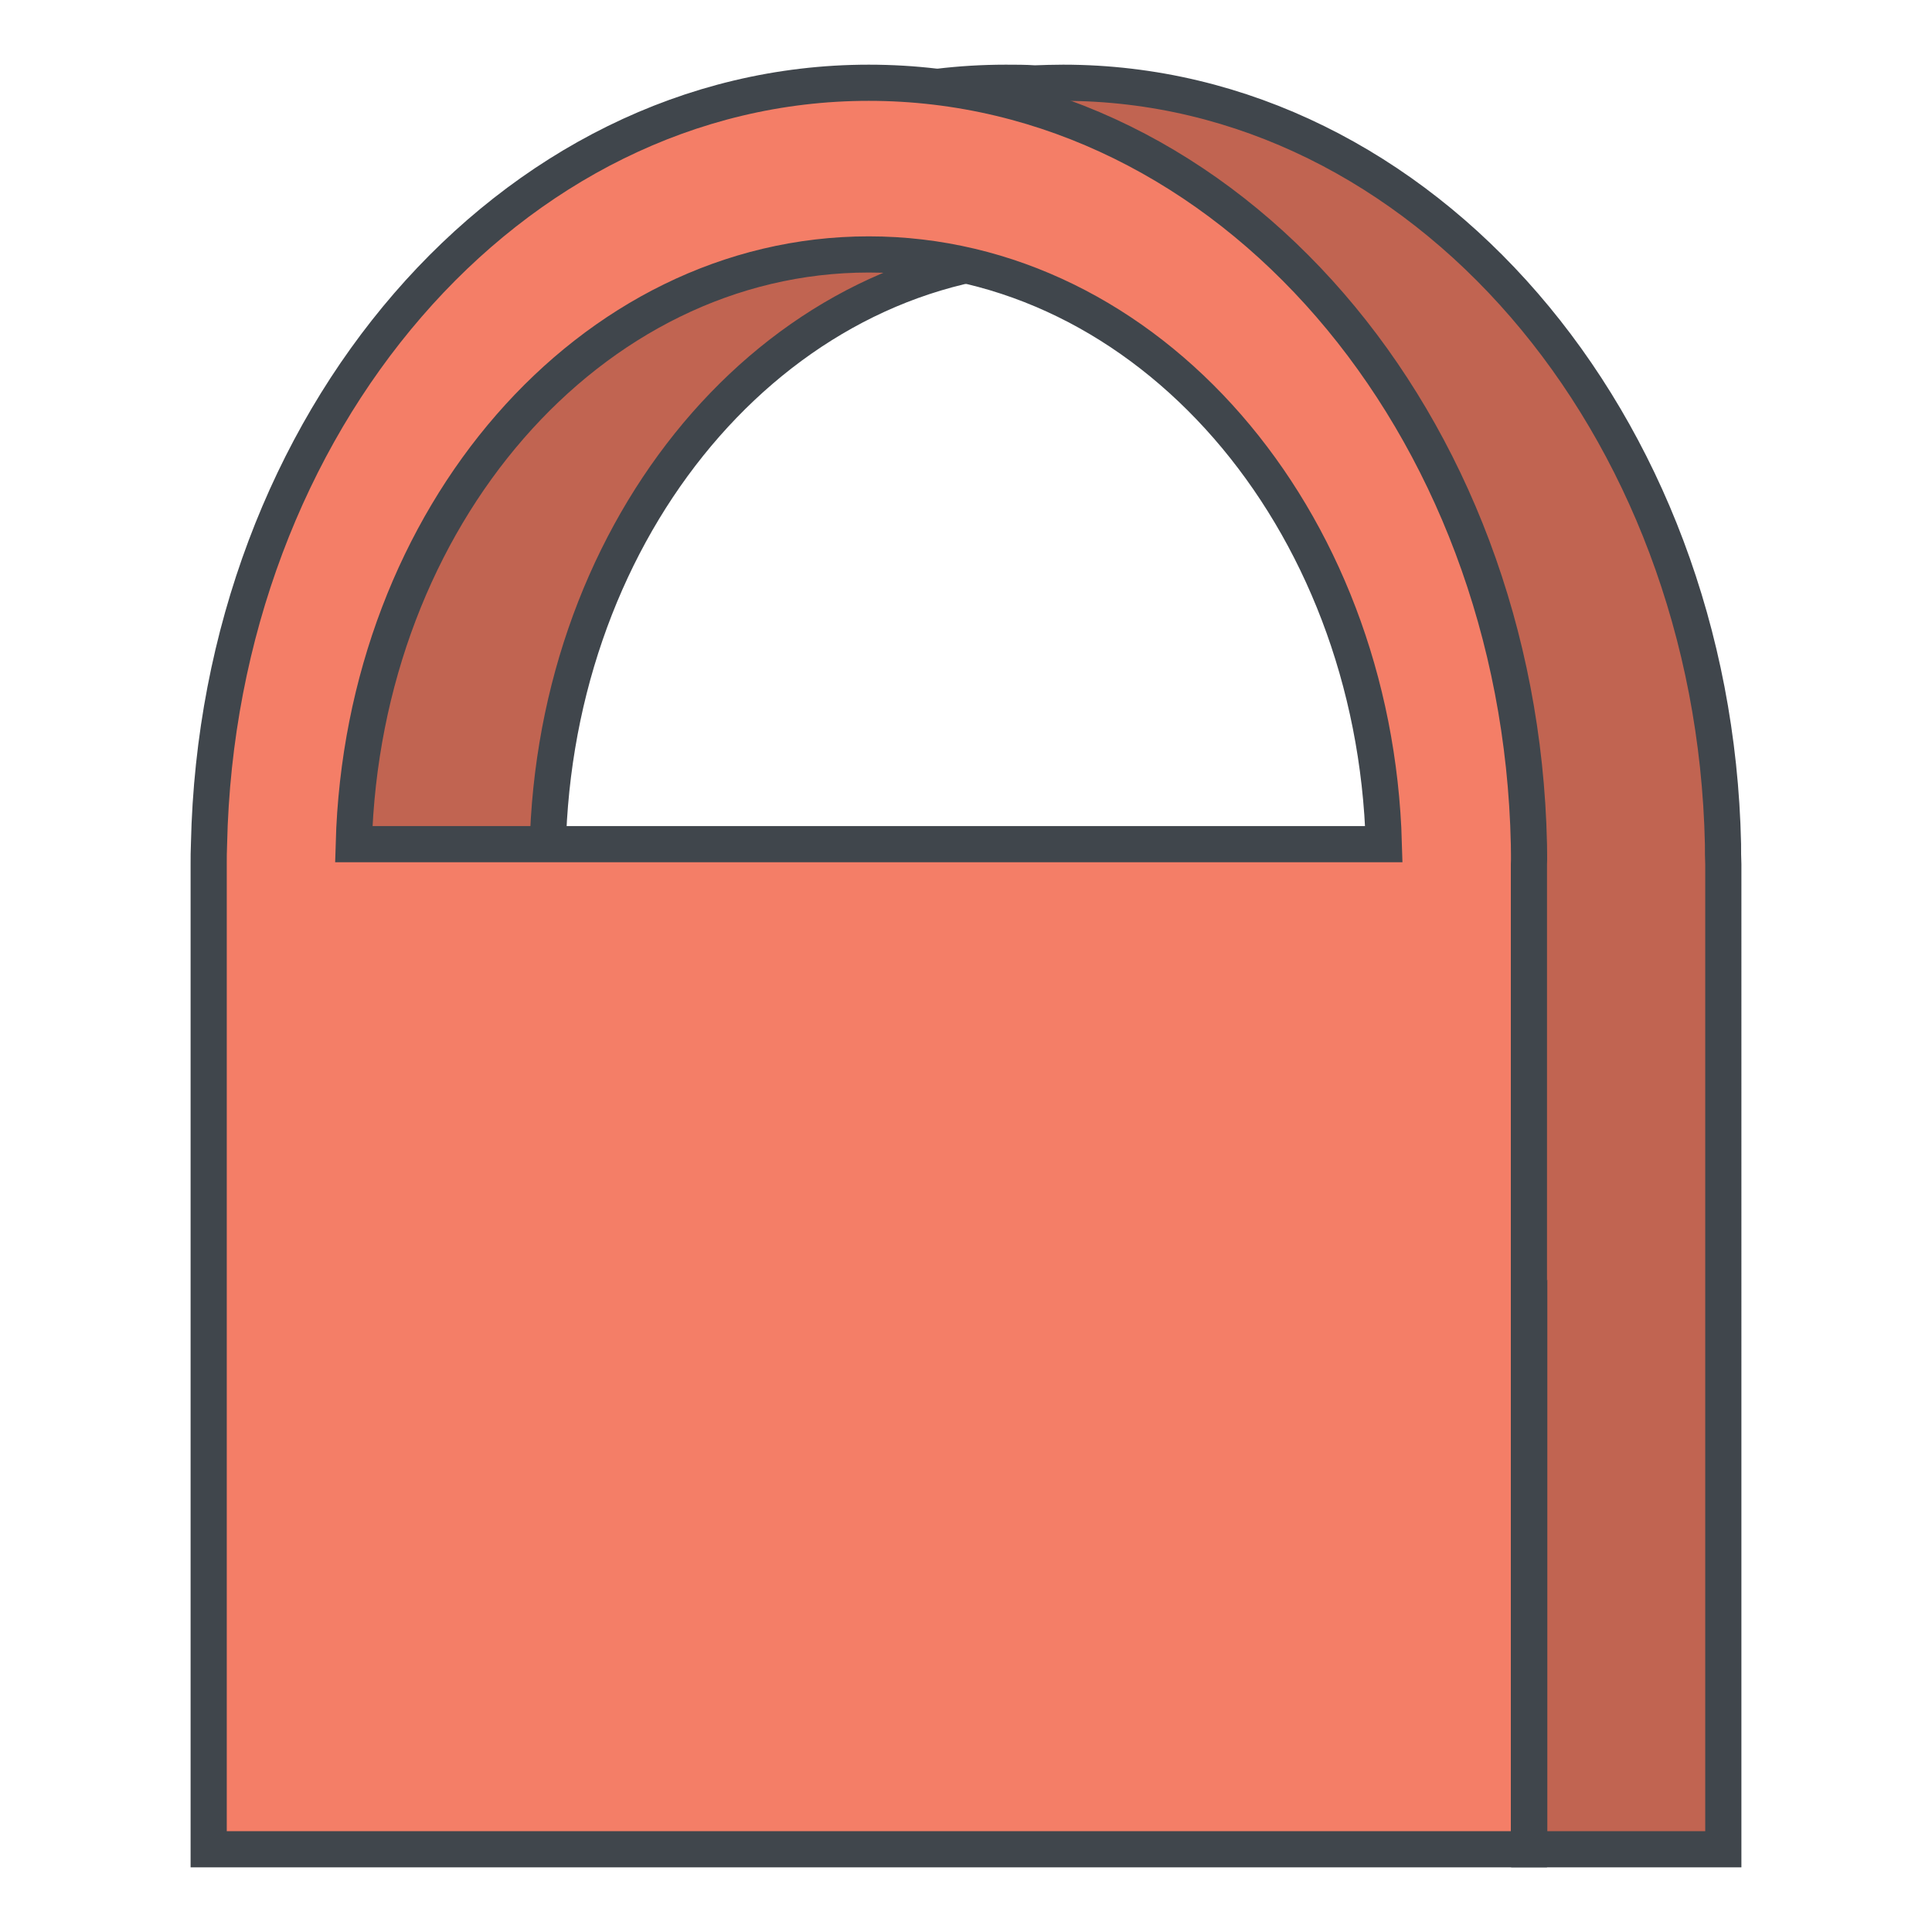 <?xml version="1.0" encoding="utf-8"?>
<!-- Generator: Adobe Illustrator 18.1.1, SVG Export Plug-In . SVG Version: 6.00 Build 0)  -->
<svg version="1.1" id="Layer_1" xmlns="http://www.w3.org/2000/svg" xmlns:xlink="http://www.w3.org/1999/xlink" x="0px" y="0px"
	 viewBox="0 0 595.3 595.3" enable-background="new 0 0 595.3 595.3" xml:space="preserve">
<g>
	<g>
		<g>
			<path fill="#C16451" d="M530.9,260.1C528.1,130,438.1,25.5,327.6,25.5c-3,0-5.9,0.1-8.8,0.2c-2.9-0.2-5.9-0.2-8.9-0.2
				c-112.3,0-203.4,107.8-203.4,240.9c0,133,91.1,240.8,203.4,240.8c3,0,5.9-0.1,8.9-0.2c62.1-3.1,116.9-39.2,152.4-93.9v156.7h59.8
				V266.4C530.9,264.3,530.9,262.2,530.9,260.1z M318.7,454.1c-83.6-5.4-150-87.4-150-187.7c0-100.3,66.3-182.3,150-187.7
				c83.6,5.4,149.9,87.4,149.9,187.7C468.6,366.7,402.3,448.7,318.7,454.1z"/>
		</g>
	</g>
	<g>
		<g>
			<path fill="none" stroke="#40464C" stroke-width="11.145" stroke-miterlimit="10" d="M530.9,260.1
				C528.1,130,438.1,25.5,327.6,25.5c-3,0-5.9,0.1-8.8,0.2c-2.9-0.2-5.9-0.2-8.9-0.2c-112.3,0-203.4,107.8-203.4,240.9
				c0,133,91.1,240.8,203.4,240.8c3,0,5.9-0.1,8.9-0.2c62.1-3.1,116.9-39.2,152.4-93.9v156.7h59.8V266.4
				C530.9,264.3,530.9,262.2,530.9,260.1z M318.7,454.1c-83.6-5.4-150-87.4-150-187.7c0-100.3,66.3-182.3,150-187.7
				c83.6,5.4,149.9,87.4,149.9,187.7C468.6,366.7,402.3,448.7,318.7,454.1z"/>
		</g>
	</g>
</g>
<g>
	<g>
		<g>
			<path fill="#F47E67" d="M471.1,260.1C468.3,130,378.3,25.5,267.7,25.5C157.2,25.5,67.2,130,64.4,260.1c-0.1,2.1-0.1,4.2-0.1,6.3
				v303.4h406.8V266.4C471.2,264.3,471.1,262.2,471.1,260.1z M109,260.1c2.8-100.9,72.8-181.7,158.7-181.7s155.9,80.8,158.7,181.7
				H109z"/>
		</g>
	</g>
	<g>
		<g>
			<path fill="none" stroke="#40464C" stroke-width="11.145" stroke-miterlimit="10" d="M471.1,260.1
				C468.3,130,378.3,25.5,267.7,25.5C157.2,25.5,67.2,130,64.4,260.1c-0.1,2.1-0.1,4.2-0.1,6.3v303.4h406.8V266.4
				C471.2,264.3,471.1,262.2,471.1,260.1z M109,260.1c2.8-100.9,72.8-181.7,158.7-181.7s155.9,80.8,158.7,181.7H109z"/>
		</g>
	</g>
</g>
</svg>
